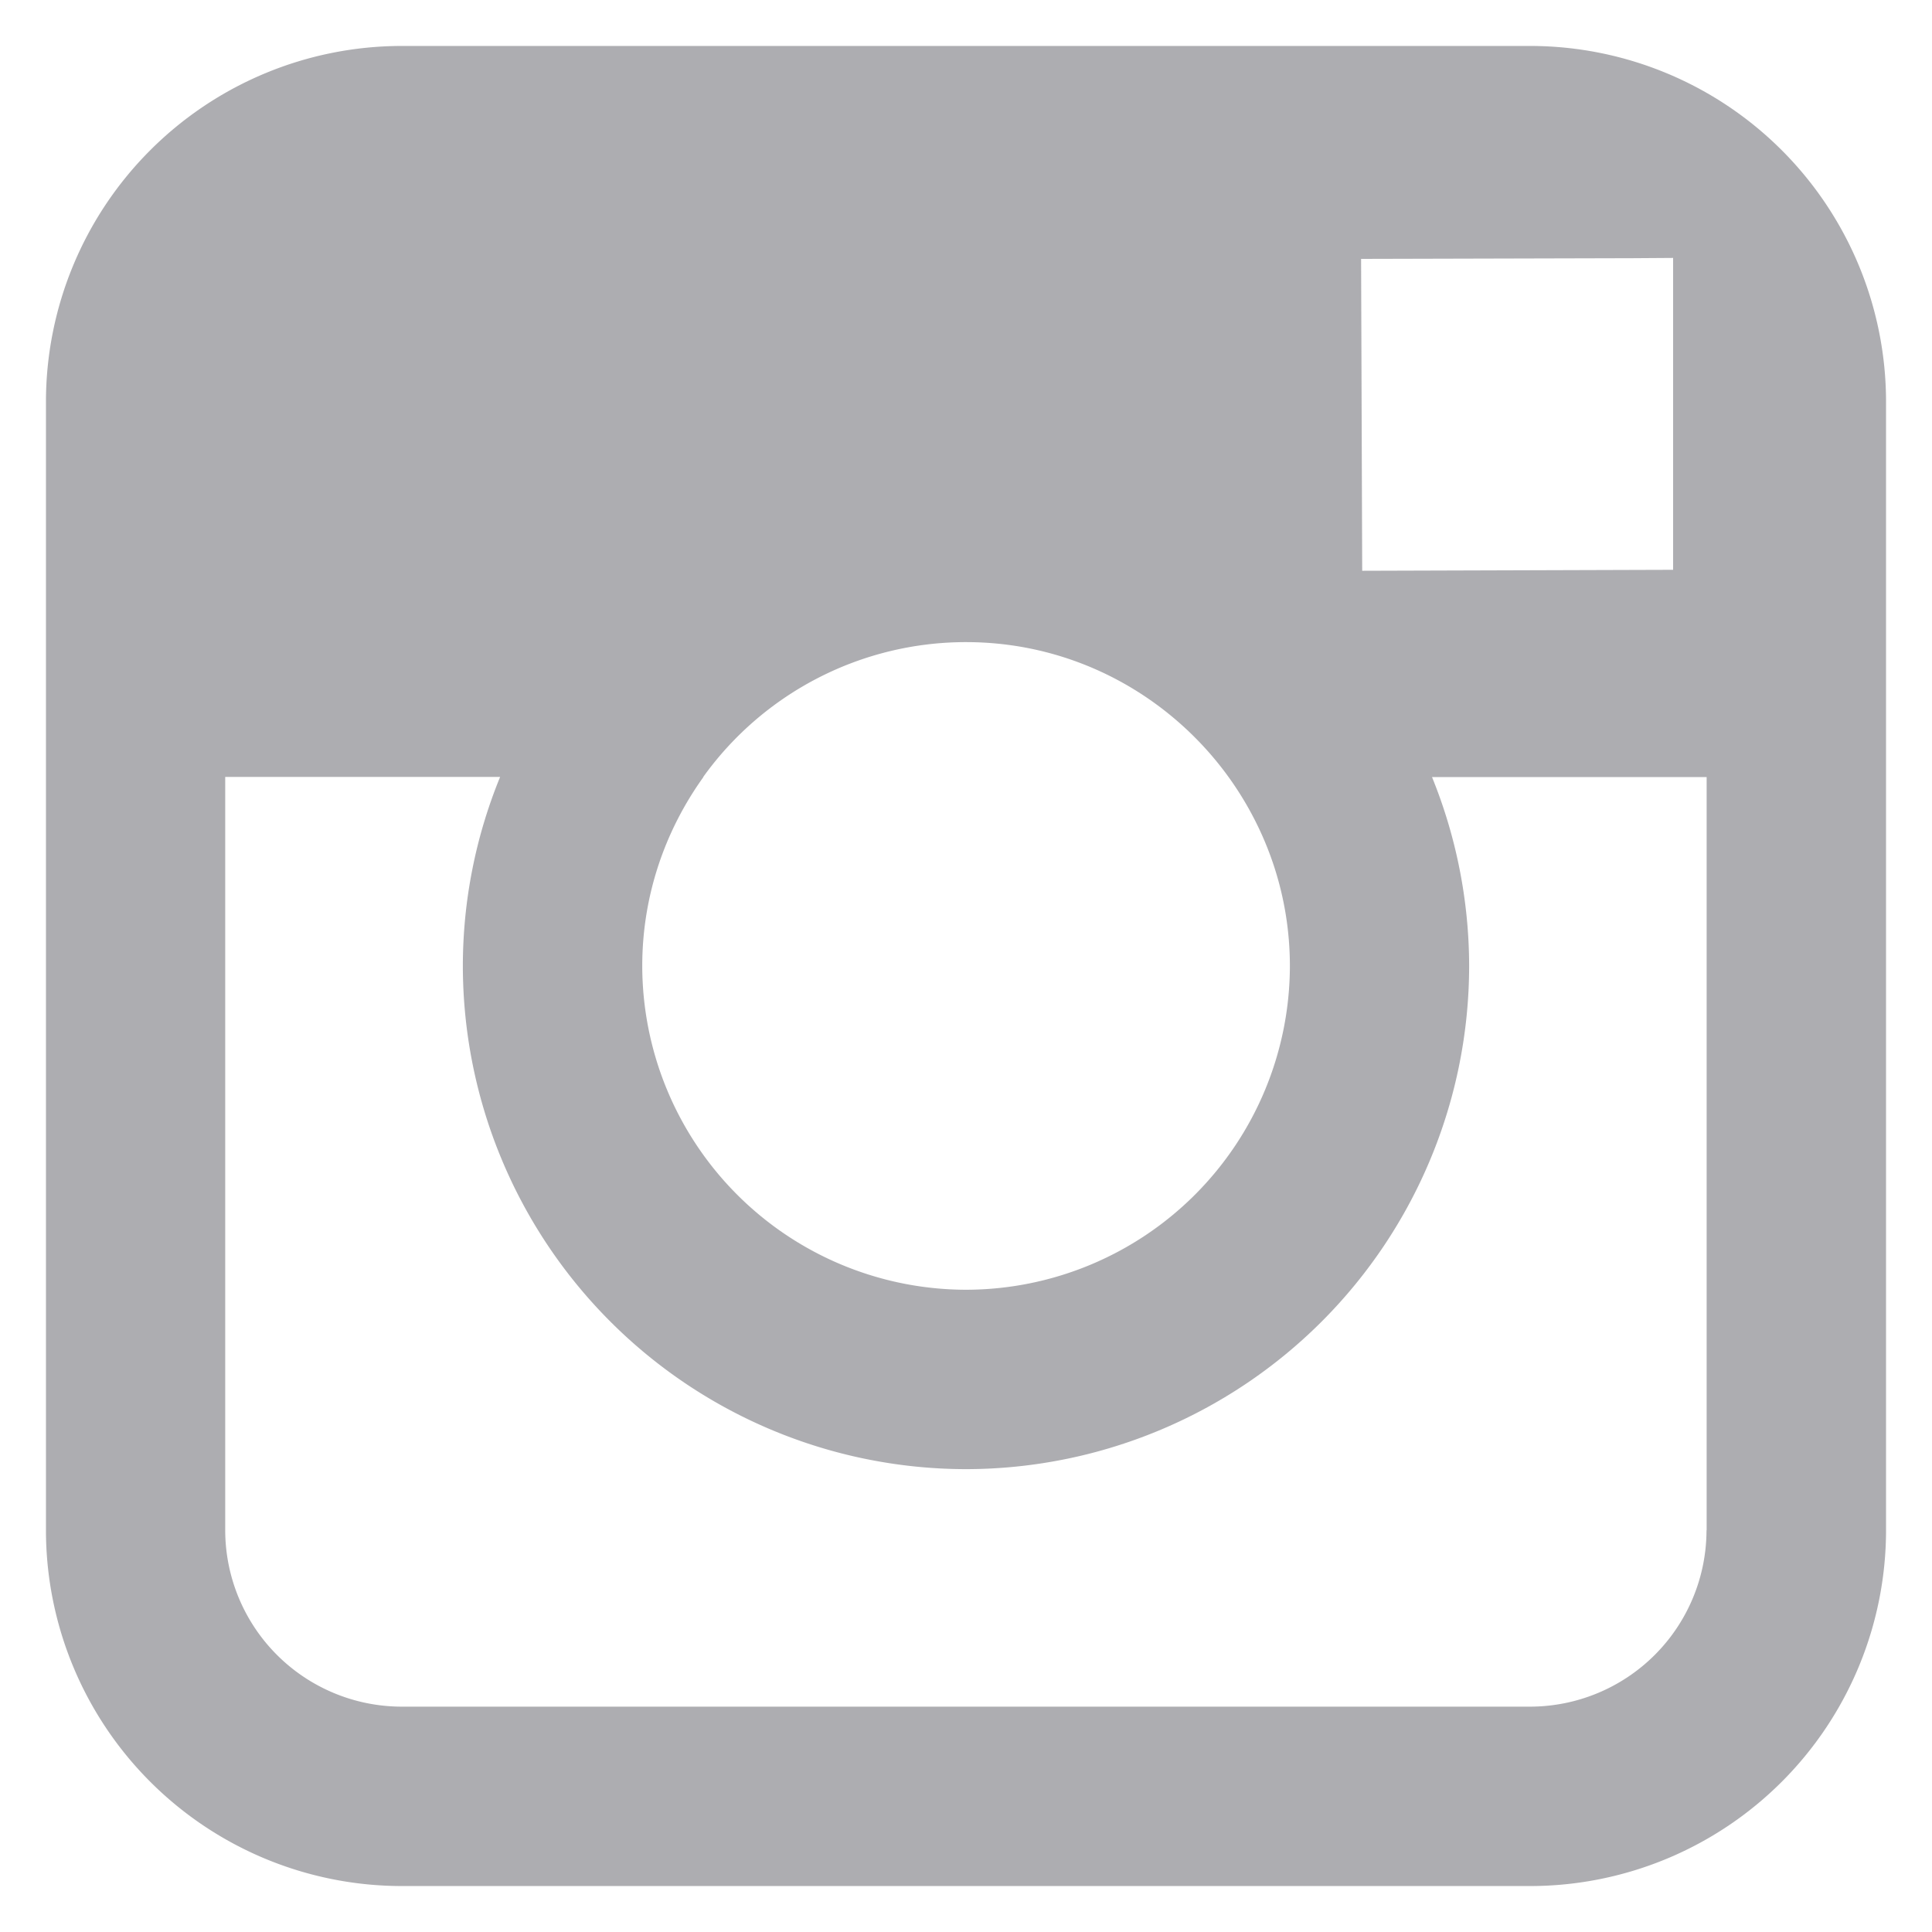 <svg xmlns="http://www.w3.org/2000/svg" width="14" height="14" viewBox="0 0 14 14">
    <path fill="#34343E" fill-rule="evenodd" d="M11.09.333H2.91A2.58 2.58 0 0 0 .333 2.91v8.18a2.58 2.58 0 0 0 2.577 2.577h8.18a2.58 2.58 0 0 0 2.577-2.577V2.91A2.58 2.58 0 0 0 11.09.333zm.74 1.538l.294-.002v2.26l-2.253.007-.008-2.26 1.966-.005zM5.096 5.63A2.344 2.344 0 0 1 7 4.653c.783 0 1.476.387 1.903.978.278.386.444.858.444 1.369A2.35 2.35 0 0 1 7 9.346 2.35 2.35 0 0 1 4.654 7c0-.511.166-.983.443-1.369zm7.27 5.459a1.28 1.28 0 0 1-1.277 1.278H2.91a1.28 1.28 0 0 1-1.278-1.278V5.63h1.992A3.62 3.62 0 0 0 3.354 7 3.65 3.65 0 0 0 7 10.646 3.65 3.65 0 0 0 10.646 7a3.65 3.65 0 0 0-.269-1.369h1.99v5.459z" opacity=".4"/>
</svg>
